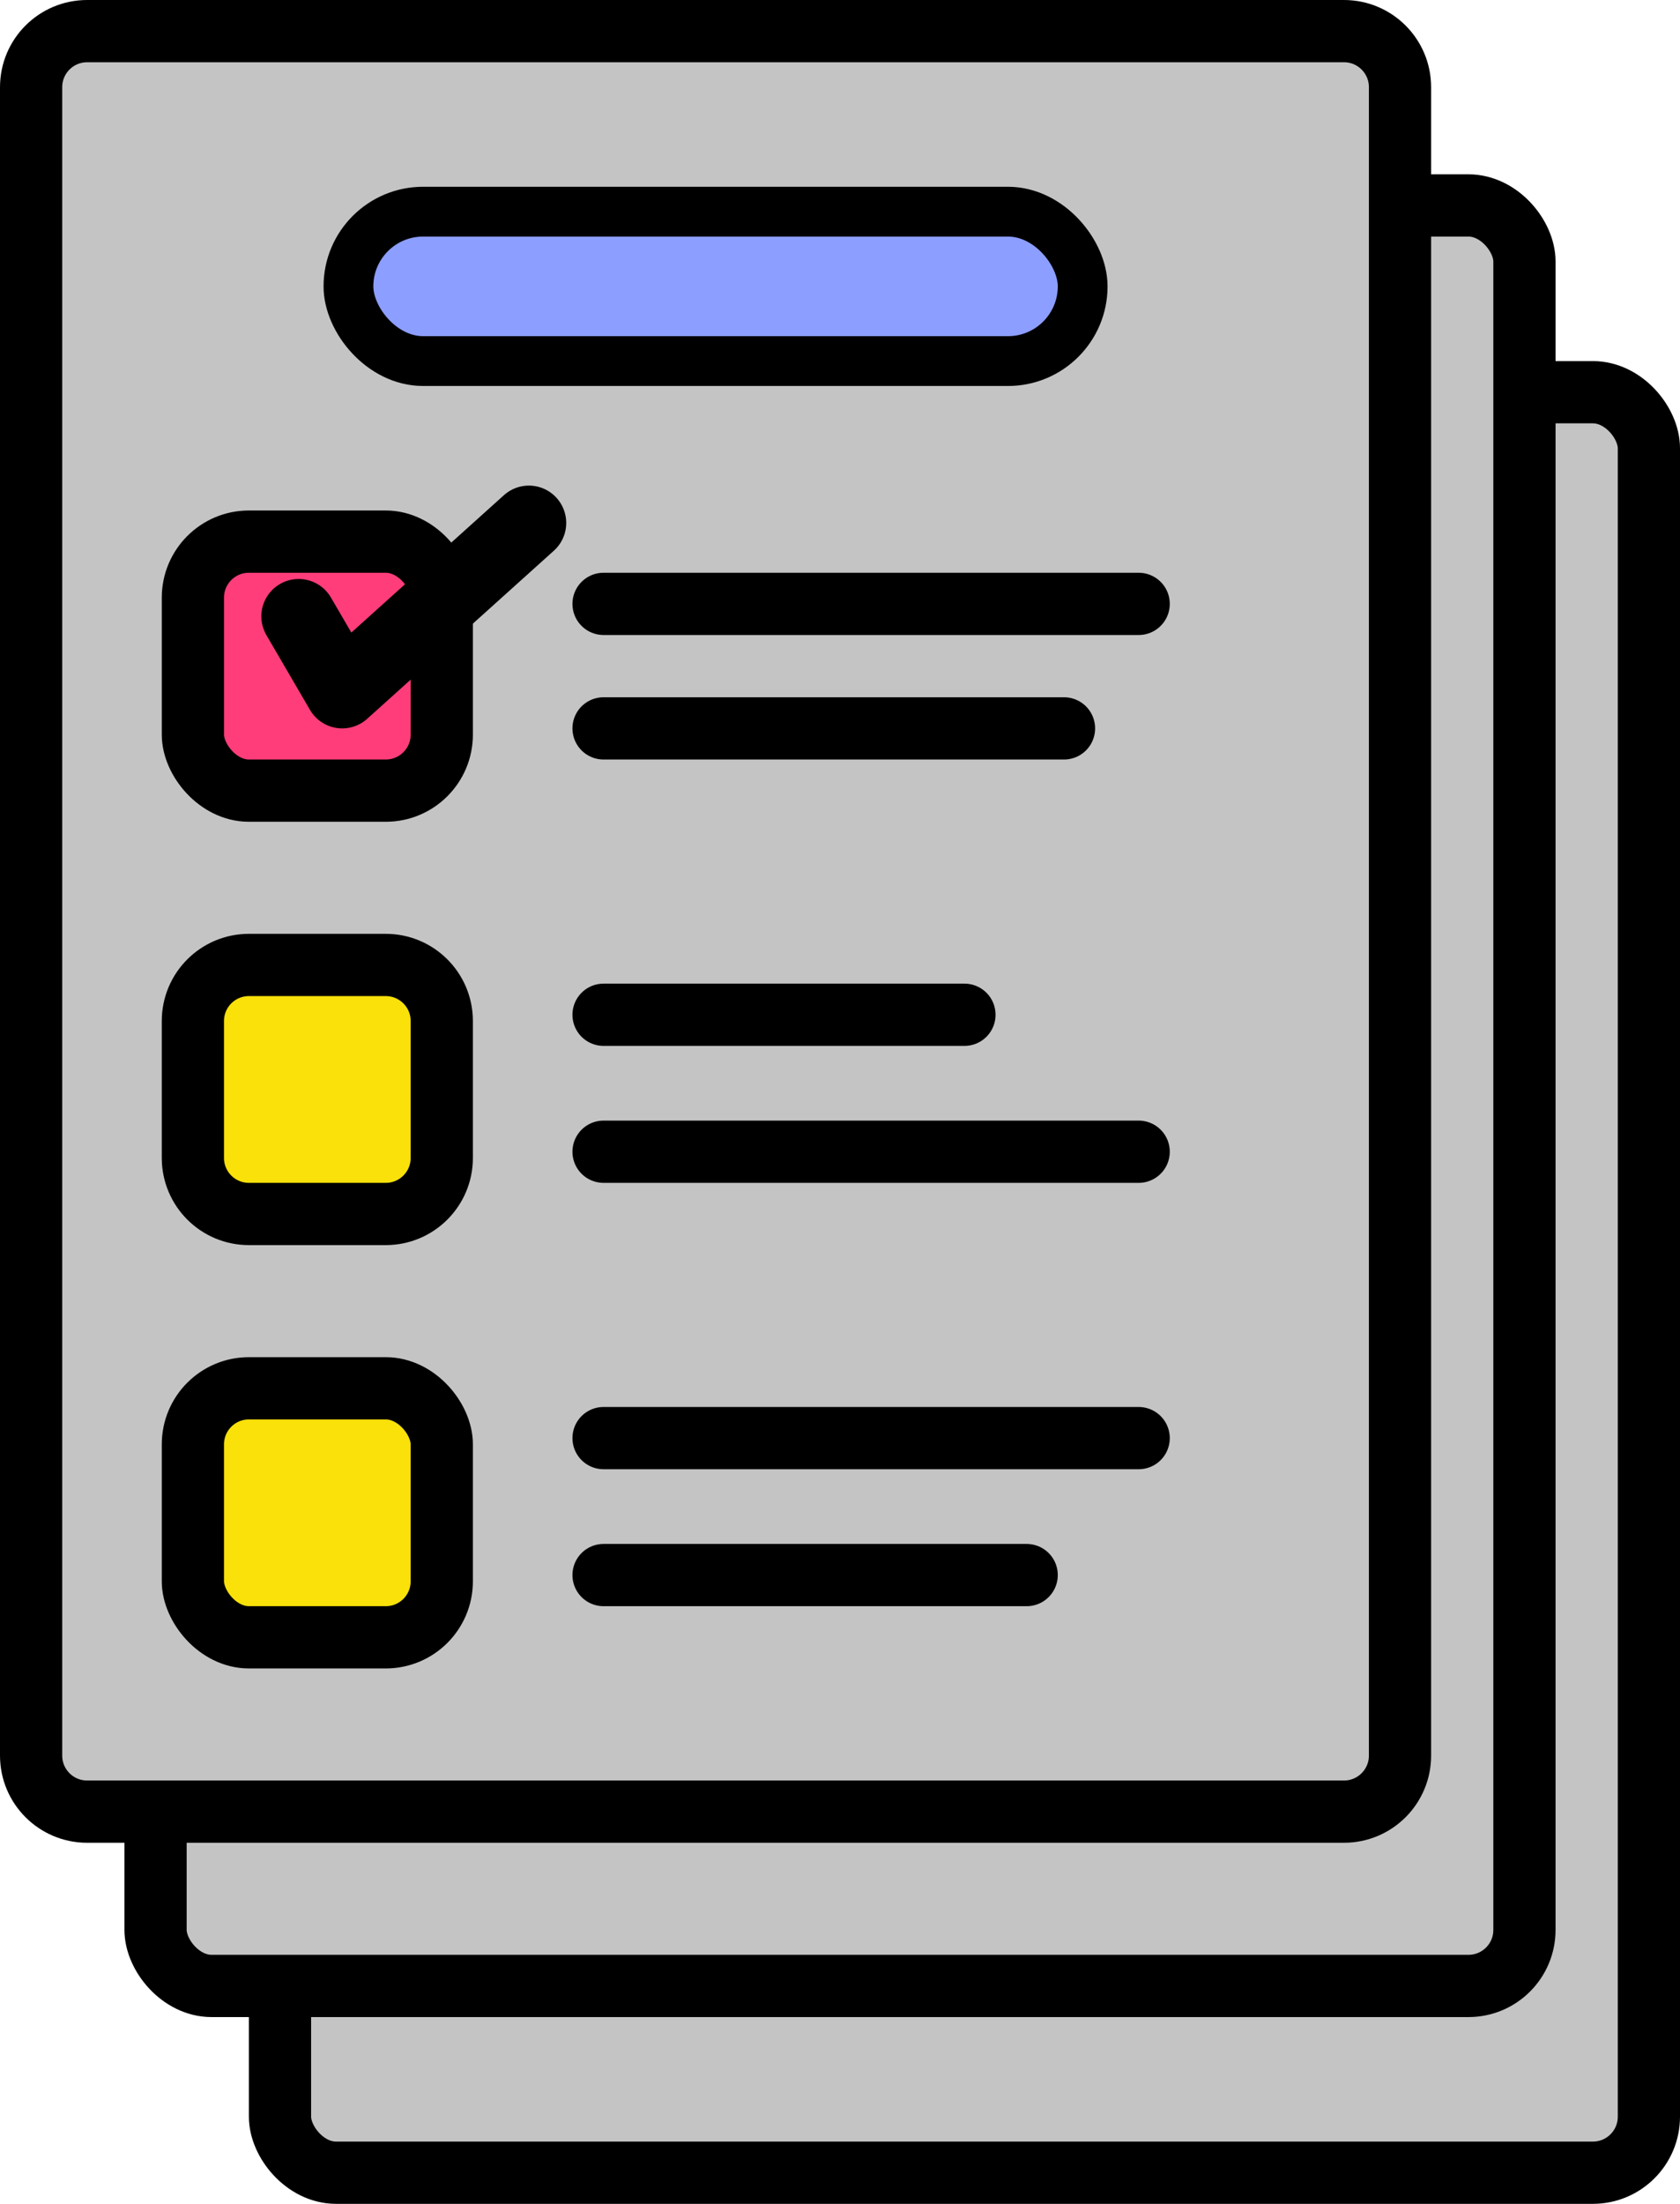 <svg width="135" height="177" viewBox="0 0 135 177" fill="none" xmlns="http://www.w3.org/2000/svg">
<rect x="22.5" y="31.5" width="110" height="143" rx="4.5" fill="#C4C4C4" stroke="black" stroke-width="5"/>
<rect x="12.5" y="16.5" width="110" height="143" rx="4.5" fill="#C4C4C4" stroke="black" stroke-width="5"/>
<path d="M108 2.5H7C4.515 2.5 2.5 4.515 2.5 7V141C2.5 143.485 4.515 145.5 7 145.5H108C110.485 145.5 112.5 143.485 112.5 141V7C112.5 4.515 110.485 2.5 108 2.5Z" fill="#C4C4C4" stroke="black" stroke-width="5"/>
<rect x="28" y="17" width="59" height="12" rx="6" fill="#8C9EFF" stroke="black" stroke-width="4"/>
<rect x="15.5" y="43.5" width="20" height="20" rx="4.5" fill="#FF3D7A" stroke="black" stroke-width="5"/>
<path d="M31 77.5H20C17.515 77.5 15.5 79.515 15.5 82V93C15.5 95.485 17.515 97.5 20 97.5H31C33.485 97.5 35.5 95.485 35.5 93V82C35.5 79.515 33.485 77.5 31 77.5Z" fill="#F9E109" stroke="black" stroke-width="5"/>
<rect x="15.5" y="111.5" width="20" height="20" rx="4.5" fill="#F9E109" stroke="black" stroke-width="5"/>
<path d="M24 49.5L27.5 55.5L42.5 42" stroke="black" stroke-width="6" stroke-linecap="round" stroke-linejoin="round"/>
<line x1="48.5" y1="48.5" x2="91.5" y2="48.5" stroke="black" stroke-width="5" stroke-linecap="round" stroke-linejoin="round"/>
<line x1="48.5" y1="58.5" x2="85.5" y2="58.5" stroke="black" stroke-width="5" stroke-linecap="round" stroke-linejoin="round"/>
<line x1="48.5" y1="92.5" x2="91.5" y2="92.5" stroke="black" stroke-width="5" stroke-linecap="round" stroke-linejoin="round"/>
<line x1="48.5" y1="115.5" x2="91.5" y2="115.5" stroke="black" stroke-width="5" stroke-linecap="round" stroke-linejoin="round"/>
<line x1="48.5" y1="126.5" x2="82.5" y2="126.5" stroke="black" stroke-width="5" stroke-linecap="round" stroke-linejoin="round"/>
<line x1="48.5" y1="81.5" x2="77.5" y2="81.5" stroke="black" stroke-width="5" stroke-linecap="round" stroke-linejoin="round"/>
</svg>
